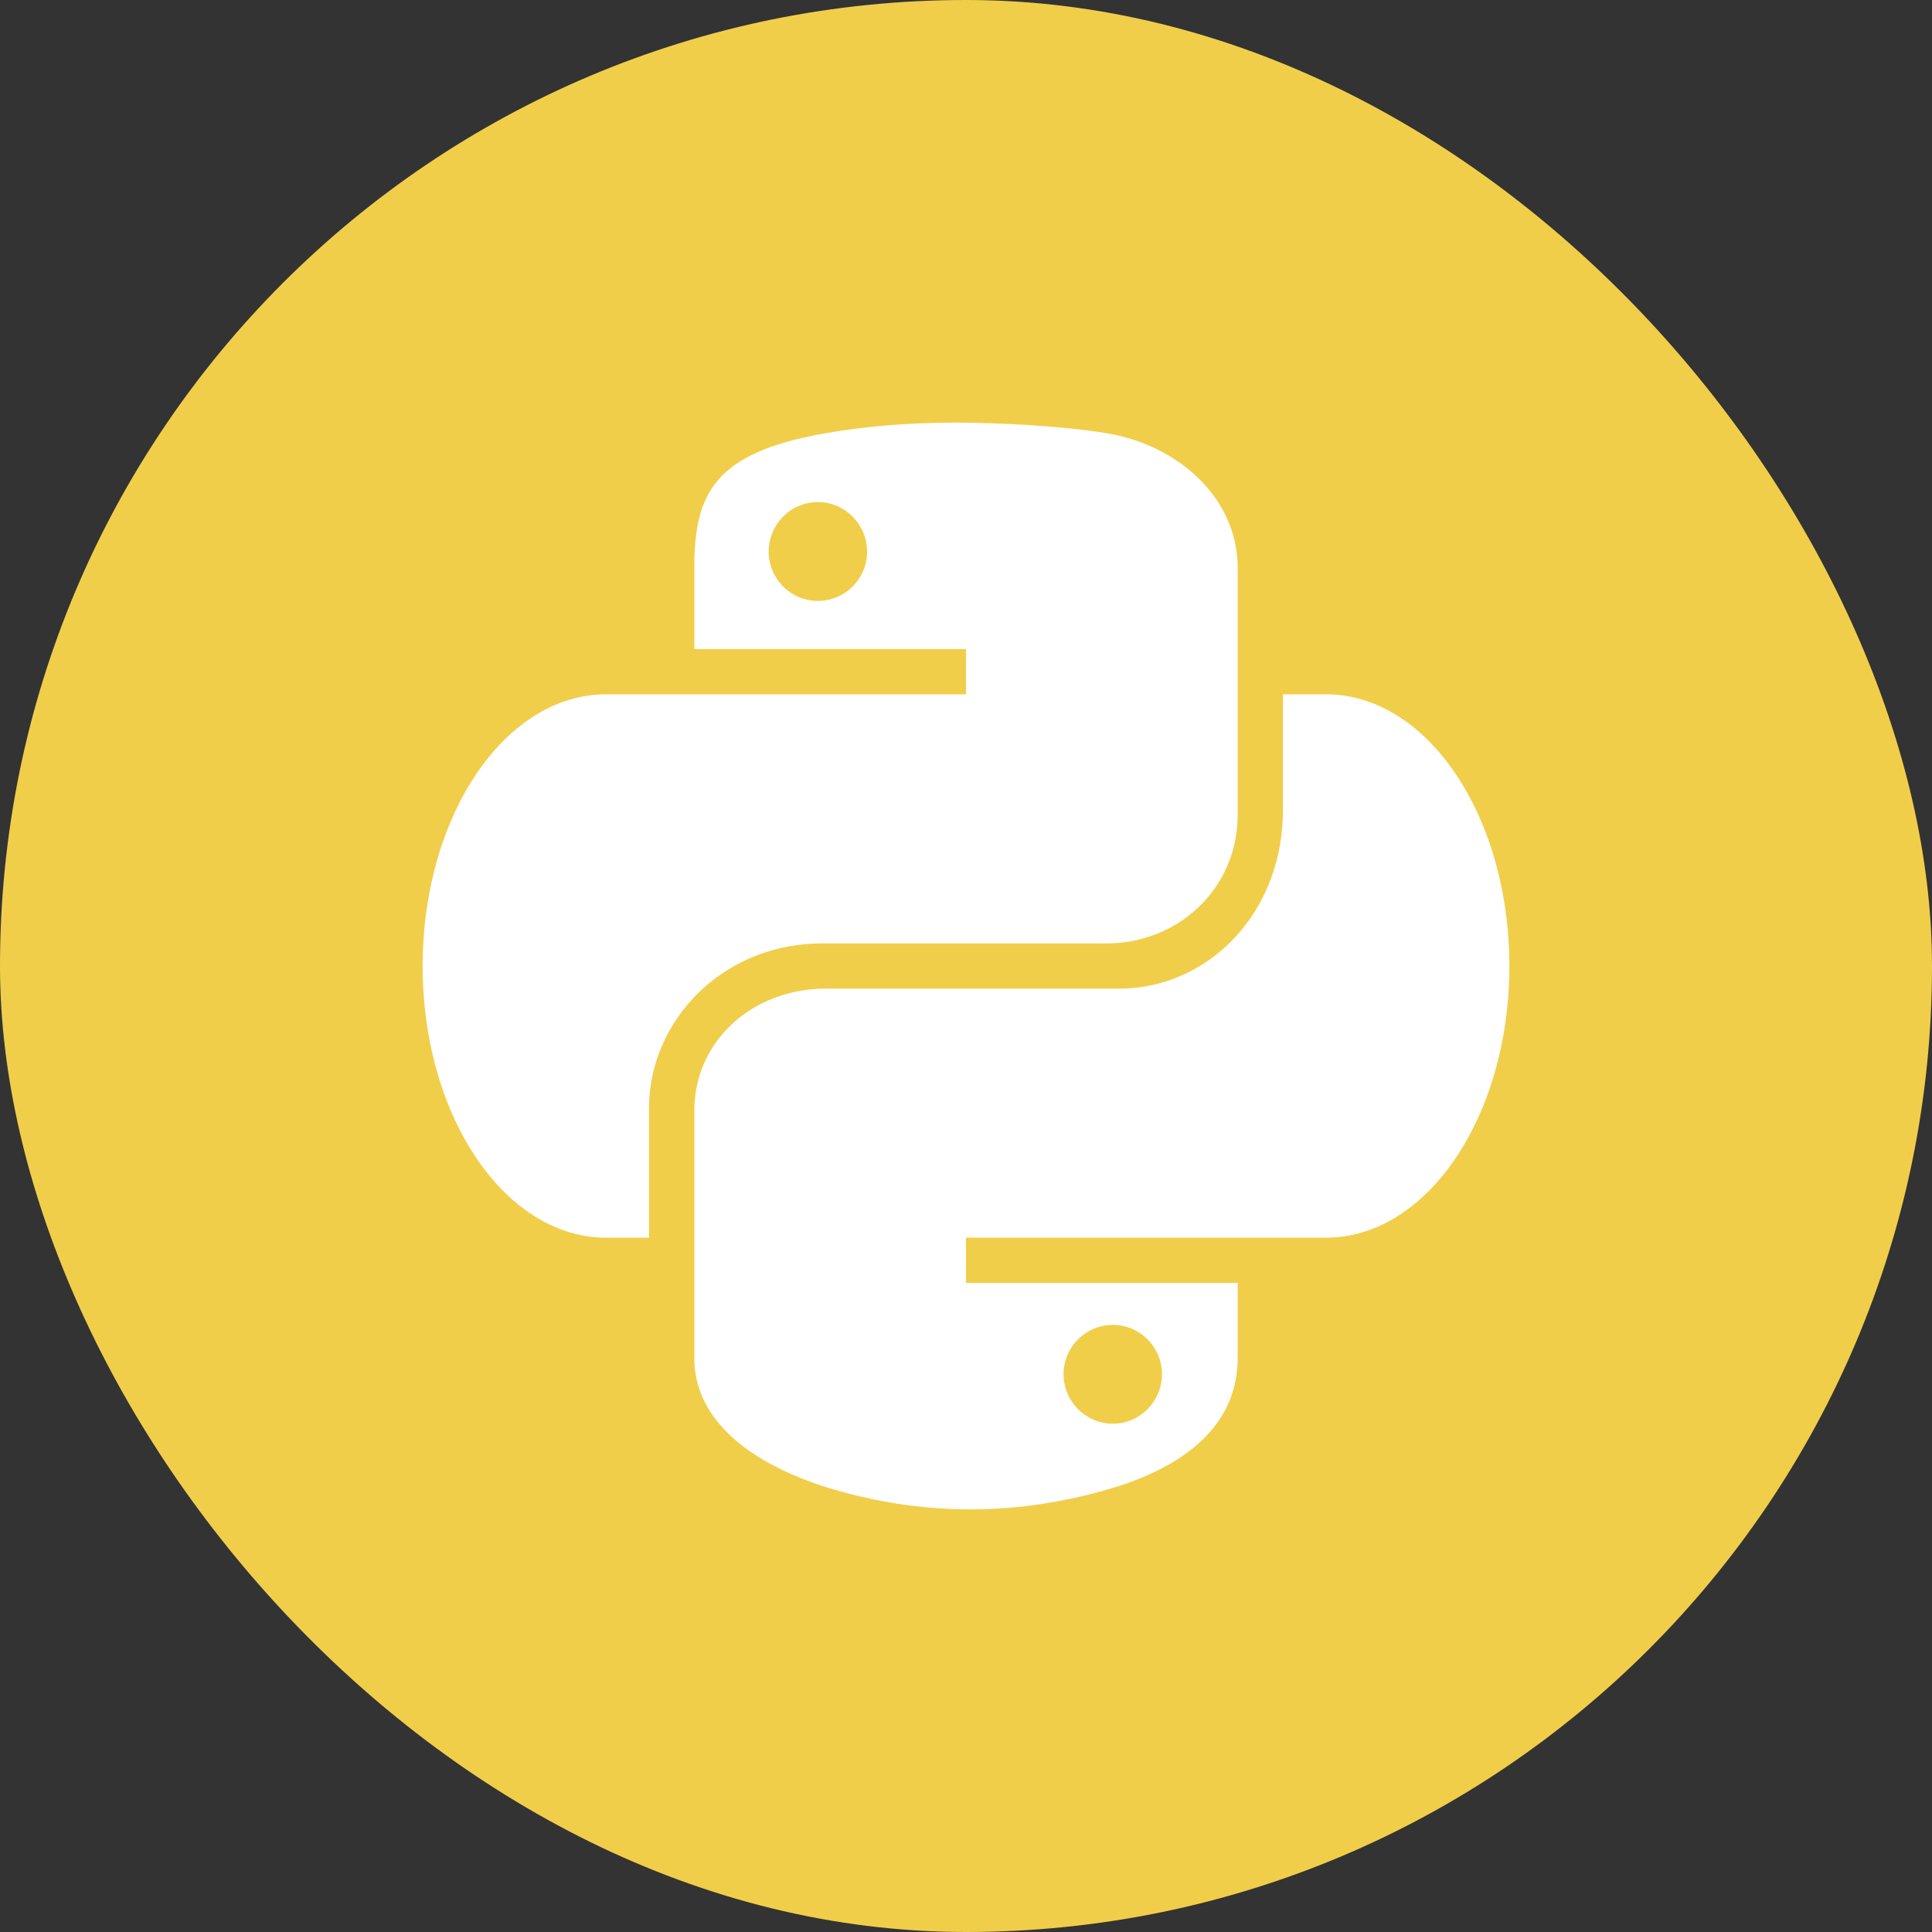 <svg width="48" height="48" viewBox="0 0 48 48" fill="none" xmlns="http://www.w3.org/2000/svg">
<rect x="0" y="0" width="48" height="48" fill="#333333" stroke="none"/>
<rect width="48" height="48" rx="24" fill="#F1CE4A"/>
<path d="M19.603 23.512C19.872 23.463 20.144 23.439 20.417 23.439L20.198 23.438H27.498C27.814 23.438 28.117 23.394 28.405 23.314C29.767 22.937 30.75 21.73 30.75 20.244V14.111C30.75 12.365 29.263 11.054 27.495 10.764C26.375 10.579 24.735 10.495 23.622 10.5C22.509 10.506 21.444 10.599 20.509 10.764C17.752 11.244 17.25 12.253 17.25 14.111V16.125H24V17.25H15.058C12.553 17.25 10.52 20.243 10.501 23.947C10.5 23.965 10.5 23.982 10.5 24C10.5 24.67 10.566 25.316 10.689 25.927C11.249 28.716 12.993 30.75 15.058 30.75H16.125V27.52C16.125 25.634 17.541 23.883 19.603 23.512ZM20.32 14.93C19.645 14.93 19.097 14.382 19.097 13.706C19.097 13.027 19.644 12.474 20.32 12.474C20.993 12.474 21.543 13.027 21.543 13.706C21.543 14.382 20.994 14.93 20.32 14.93Z" fill="white"/>
<path d="M37.215 21.648C36.571 19.08 34.901 17.25 32.942 17.25H31.875V20.11C31.875 22.494 30.308 24.221 28.395 24.517C28.202 24.547 28.007 24.562 27.812 24.562H20.509C20.199 24.562 19.891 24.602 19.591 24.68C18.247 25.033 17.25 26.152 17.25 27.602V33.736C17.25 35.482 19.006 36.508 20.729 37.009C22.791 37.609 25.037 37.717 27.505 37.009C29.143 36.541 30.75 35.594 30.75 33.736V31.875H24V30.75H32.942C34.717 30.75 36.255 29.248 37.007 27.055C37.322 26.138 37.5 25.1 37.5 24C37.5 23.173 37.399 22.38 37.215 21.648ZM27.647 32.917C28.321 32.917 28.869 33.464 28.869 34.141C28.869 34.819 28.321 35.372 27.647 35.372C26.974 35.372 26.424 34.819 26.424 34.141C26.424 33.463 26.972 32.917 27.647 32.917Z" fill="white"/>
</svg>
